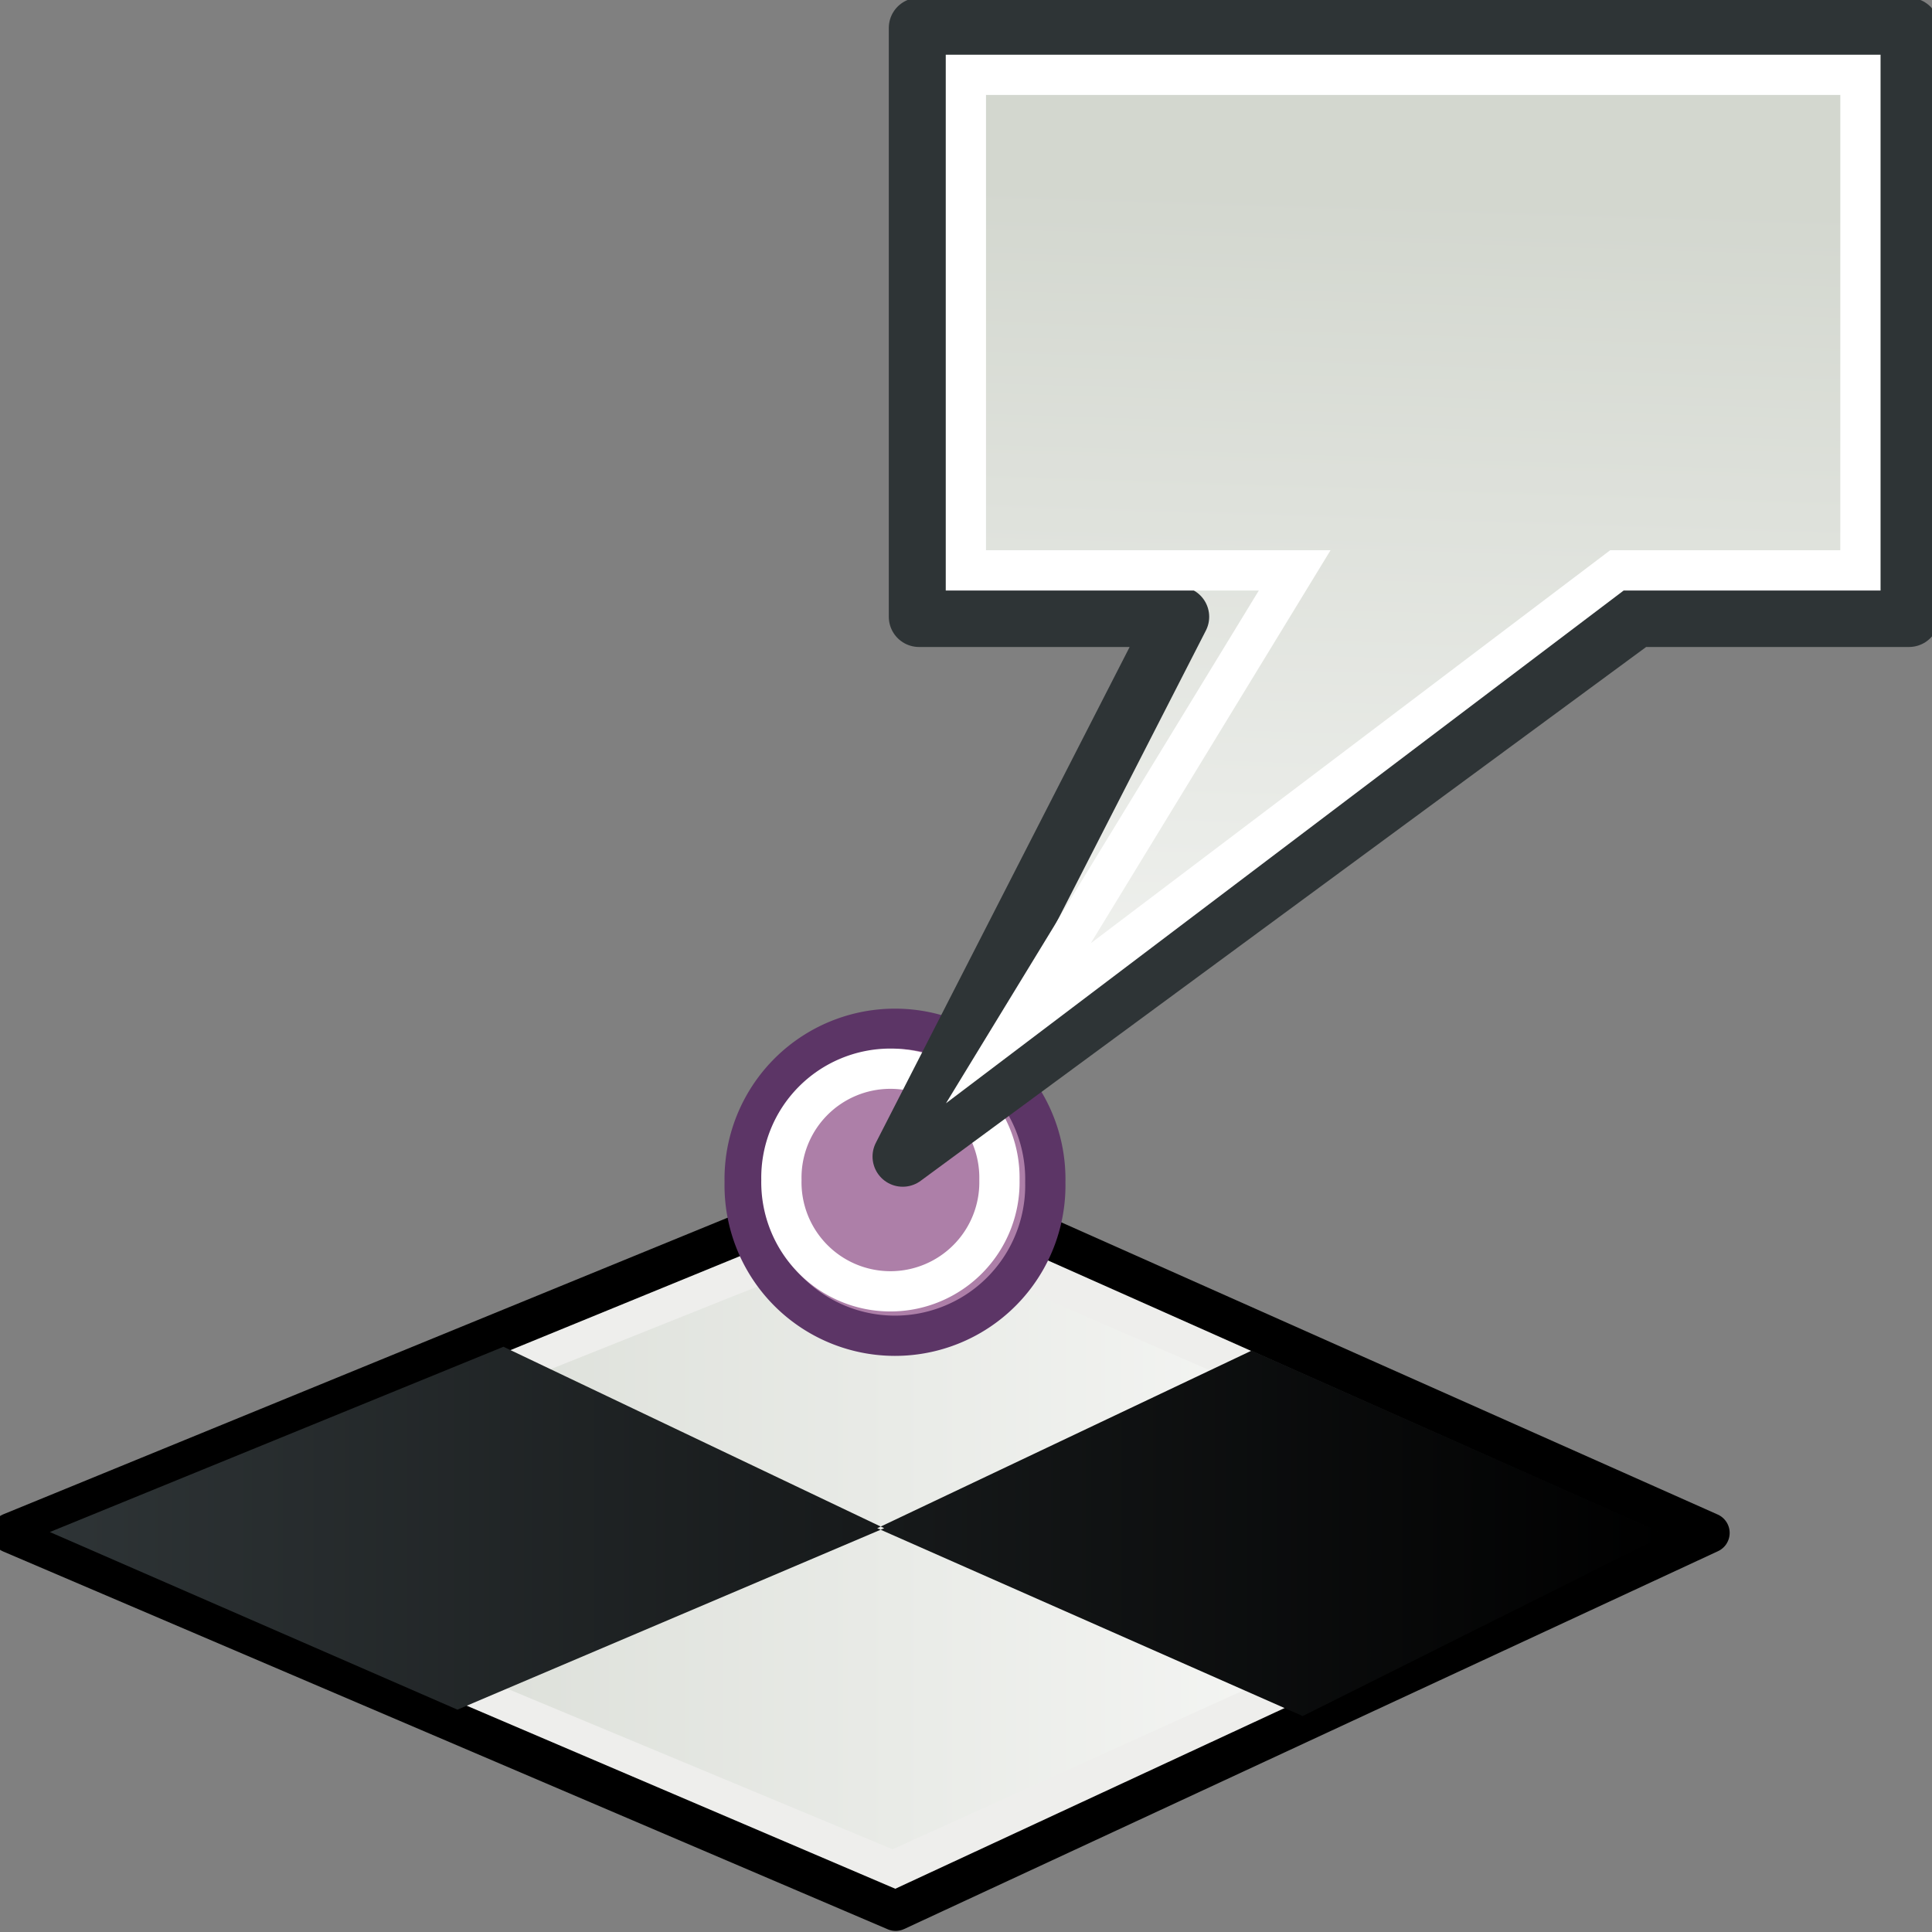 <?xml version="1.0" encoding="UTF-8" standalone="no"?>
<!-- Created with Inkscape (http://www.inkscape.org/) -->
<svg
   xmlns:dc="http://purl.org/dc/elements/1.1/"
   xmlns:cc="http://web.resource.org/cc/"
   xmlns:rdf="http://www.w3.org/1999/02/22-rdf-syntax-ns#"
   xmlns:svg="http://www.w3.org/2000/svg"
   xmlns="http://www.w3.org/2000/svg"
   xmlns:xlink="http://www.w3.org/1999/xlink"
   xmlns:sodipodi="http://sodipodi.sourceforge.net/DTD/sodipodi-0.dtd"
   xmlns:inkscape="http://www.inkscape.org/namespaces/inkscape"
   width="48px"
   height="48px"
   id="svg1967"
   sodipodi:version="0.32"
   inkscape:version="0.44.1"
   sodipodi:docbase="e:\dev_clean\src\houdini\support\icons\sop"
   sodipodi:docname="vertex.svg">
  <rect width="100%" height="100%" fill="#808080" stroke="none"/>
  <defs
     id="defs1969">
    <linearGradient
       inkscape:collect="always"
       id="linearGradient45077">
      <stop
         style="stop-color:#2e3436;stop-opacity:1"
         offset="0"
         id="stop45079" />
      <stop
         style="stop-color:black;stop-opacity:1"
         offset="1"
         id="stop45081" />
    </linearGradient>
    <linearGradient
       inkscape:collect="always"
       id="linearGradient45062">
      <stop
         style="stop-color:#d3d7cf;stop-opacity:1;"
         offset="0"
         id="stop45064" />
      <stop
         style="stop-color:white;stop-opacity:1"
         offset="1"
         id="stop45066" />
    </linearGradient>
    <linearGradient
       inkscape:collect="always"
       xlink:href="#linearGradient4501"
       id="linearGradient4764"
       gradientUnits="userSpaceOnUse"
       gradientTransform="matrix(1.061,0,0,1.061,11.512,1.186)"
       x1="23.201"
       y1="3.505"
       x2="22.286"
       y2="32.37" />
    <linearGradient
       inkscape:collect="always"
       id="linearGradient4501">
      <stop
         style="stop-color:#d3d7cf;stop-opacity:1"
         offset="0"
         id="stop4503" />
      <stop
         style="stop-color:white;stop-opacity:1"
         offset="1"
         id="stop4505" />
    </linearGradient>
    <linearGradient
       id="linearGradient7804">
      <stop
         style="stop-color:#dfeaa1;stop-opacity:1;"
         offset="0"
         id="stop7806" />
      <stop
         style="stop-color:#9db029;stop-opacity:1;"
         offset="1"
         id="stop7808" />
    </linearGradient>
    <linearGradient
       inkscape:collect="always"
       xlink:href="#linearGradient7804"
       id="linearGradient33185"
       gradientUnits="userSpaceOnUse"
       gradientTransform="matrix(0.625,0,0,0.638,19.852,21.36)"
       x1="13.697"
       y1="6.887"
       x2="13.697"
       y2="1.744" />
    <linearGradient
       id="linearGradient8451">
      <stop
         id="stop8453"
         offset="0"
         style="stop-color:#fedba7;stop-opacity:1;" />
      <stop
         id="stop8455"
         offset="1"
         style="stop-color:#fdbf64;stop-opacity:1;" />
    </linearGradient>
    <linearGradient
       id="linearGradient8439">
      <stop
         id="stop8441"
         offset="0"
         style="stop-color:#ffa54c;stop-opacity:1;" />
      <stop
         id="stop8443"
         offset="1"
         style="stop-color:#f57900;stop-opacity:1;" />
    </linearGradient>
    <linearGradient
       inkscape:collect="always"
       xlink:href="#linearGradient8439"
       id="linearGradient1992"
       gradientUnits="userSpaceOnUse"
       x1="14.929"
       y1="17.929"
       x2="35.357"
       y2="27.929"
       gradientTransform="matrix(0.864,0,0,0.863,3.346,-8.883)" />
    <linearGradient
       inkscape:collect="always"
       xlink:href="#linearGradient8451"
       id="linearGradient15712"
       x1="2.131"
       y1="26.143"
       x2="46.011"
       y2="26.143"
       gradientUnits="userSpaceOnUse"
       gradientTransform="matrix(0.967,0,0,0.966,0.802,-14.102)" />
    <linearGradient
       inkscape:collect="always"
       xlink:href="#linearGradient8439"
       id="linearGradient34742"
       gradientUnits="userSpaceOnUse"
       gradientTransform="matrix(0.864,0,0,0.863,3.346,-8.883)"
       x1="14.929"
       y1="17.929"
       x2="35.357"
       y2="27.929" />
    <linearGradient
       inkscape:collect="always"
       xlink:href="#linearGradient8451"
       id="linearGradient34744"
       gradientUnits="userSpaceOnUse"
       gradientTransform="matrix(0.967,0,0,0.966,0.802,-14.102)"
       x1="2.131"
       y1="26.143"
       x2="46.011"
       y2="26.143" />
    <linearGradient
       inkscape:collect="always"
       xlink:href="#linearGradient45062"
       id="linearGradient45068"
       x1="3.295"
       y1="38.285"
       x2="41.179"
       y2="38.285"
       gradientUnits="userSpaceOnUse" />
    <linearGradient
       inkscape:collect="always"
       xlink:href="#linearGradient45077"
       id="linearGradient45083"
       x1="1.238"
       y1="38.048"
       x2="41.381"
       y2="38.048"
       gradientUnits="userSpaceOnUse" />
  </defs>
  <sodipodi:namedview
     id="base"
     pagecolor="#ffffff"
     bordercolor="#666666"
     borderopacity="1.0"
     inkscape:pageopacity="0.0"
     inkscape:pageshadow="2"
     inkscape:zoom="15.75"
     inkscape:cx="24"
     inkscape:cy="22.237365"
     inkscape:current-layer="layer1"
     showgrid="true"
     inkscape:grid-bbox="false"
     inkscape:document-units="px"
     inkscape:window-width="1335"
     inkscape:window-height="1059"
     inkscape:window-x="293"
     inkscape:window-y="6" />
  <g
     id="layer1"
     inkscape:label="Layer 1"
     inkscape:groupmode="layer">
    <path
       style="fill:url(#linearGradient45068);fill-opacity:1.0;fill-rule:evenodd;stroke:#eeeeec;stroke-width:1px;stroke-linecap:butt;stroke-linejoin:round;stroke-opacity:1"
       d="M 2.081,38.113 L 22.184,30.08 L 40.679,38.113 L 22.184,46.49 L 2.081,38.113 z "
       id="path8429" />
    <path
       style="fill:none;fill-opacity:1;fill-rule:evenodd;stroke:black;stroke-width:1px;stroke-linecap:butt;stroke-linejoin:round;stroke-opacity:1"
       d="M 0.272,38.085 L 22.252,29.084 L 42.473,38.085 L 22.252,47.473 L 0.272,38.085 z "
       id="path8447" />
    <path
       sodipodi:type="arc"
       style="color:black;fill:#ad7fa8;fill-opacity:1;fill-rule:evenodd;stroke:#5c3566;stroke-width:0.612;stroke-linecap:butt;stroke-linejoin:round;marker:none;marker-start:none;marker-mid:none;marker-end:none;stroke-miterlimit:4;stroke-dasharray:none;stroke-dashoffset:0;stroke-opacity:1;visibility:visible;display:inline;overflow:visible"
       id="path17971"
       sodipodi:cx="8.5714283"
       sodipodi:cy="34"
       sodipodi:rx="2.2857144"
       sodipodi:ry="2.2857144"
       d="M 10.857 34 A 2.286 2.286 0 1 1  6.286,34 A 2.286 2.286 0 1 1  10.857 34 z"
       transform="matrix(1.634,0,0,1.634,8.23,-26.183)" />
    <path
       sodipodi:type="arc"
       style="color:black;fill:none;fill-opacity:1;fill-rule:evenodd;stroke:white;stroke-width:0.844;stroke-linecap:butt;stroke-linejoin:round;marker:none;marker-start:none;marker-mid:none;marker-end:none;stroke-miterlimit:4;stroke-dasharray:none;stroke-dashoffset:0;stroke-opacity:1;visibility:visible;display:inline;overflow:visible"
       id="path34725"
       sodipodi:cx="8.5714283"
       sodipodi:cy="34"
       sodipodi:rx="2.2857144"
       sodipodi:ry="2.2857144"
       d="M 10.857 34 A 2.286 2.286 0 1 1  6.286,34 A 2.286 2.286 0 1 1  10.857 34 z"
       transform="matrix(1.185,0,0,1.185,11.965,-10.973)" />
    <path
       style="opacity:1;color:black;fill:url(#linearGradient4764);fill-opacity:1;fill-rule:evenodd;stroke:#2e3436;stroke-width:1.5;stroke-linecap:butt;stroke-linejoin:round;marker:none;marker-start:none;marker-mid:none;marker-end:none;stroke-miterlimit:4;stroke-dasharray:none;stroke-dashoffset:0;stroke-opacity:1;visibility:visible;display:inline;overflow:visible"
       d="M 22.832,0.694 L 22.832,15.324 L 29.292,15.324 L 22.428,28.734 L 40.652,15.324 L 47.429,15.324 L 47.429,0.694 L 22.832,0.694 z "
       id="rect4410"
       sodipodi:nodetypes="cccccccc" />
    <path
       style="opacity:1;color:black;fill:none;fill-opacity:1;fill-rule:evenodd;stroke:white;stroke-width:1;stroke-linecap:butt;stroke-linejoin:miter;marker:none;marker-start:none;marker-mid:none;marker-end:none;stroke-miterlimit:6;stroke-dasharray:none;stroke-dashoffset:0;stroke-opacity:1;visibility:visible;display:inline;overflow:visible"
       d="M 23.997,1.859 L 23.997,14.171 L 32.166,14.171 L 25.301,25.423 L 40.172,14.171 L 46.222,14.171 L 46.222,1.859 L 23.997,1.859 z "
       id="path4425"
       sodipodi:nodetypes="cccccccc" />
    <path
       id="path45070"
       style="fill:url(#linearGradient45083);fill-opacity:1.0;fill-rule:evenodd;stroke:none;stroke-width:1px;stroke-linecap:butt;stroke-linejoin:miter;stroke-opacity:1"
       d="M 1.238,38.063 L 11.365,42.476 L 21.968,37.968 L 12.508,33.46 L 1.238,38.063 z M 21.794,37.968 L 32.365,42.635 L 41.381,38.127 L 31.095,33.556 L 21.794,37.968 z " />
  </g>
</svg>
